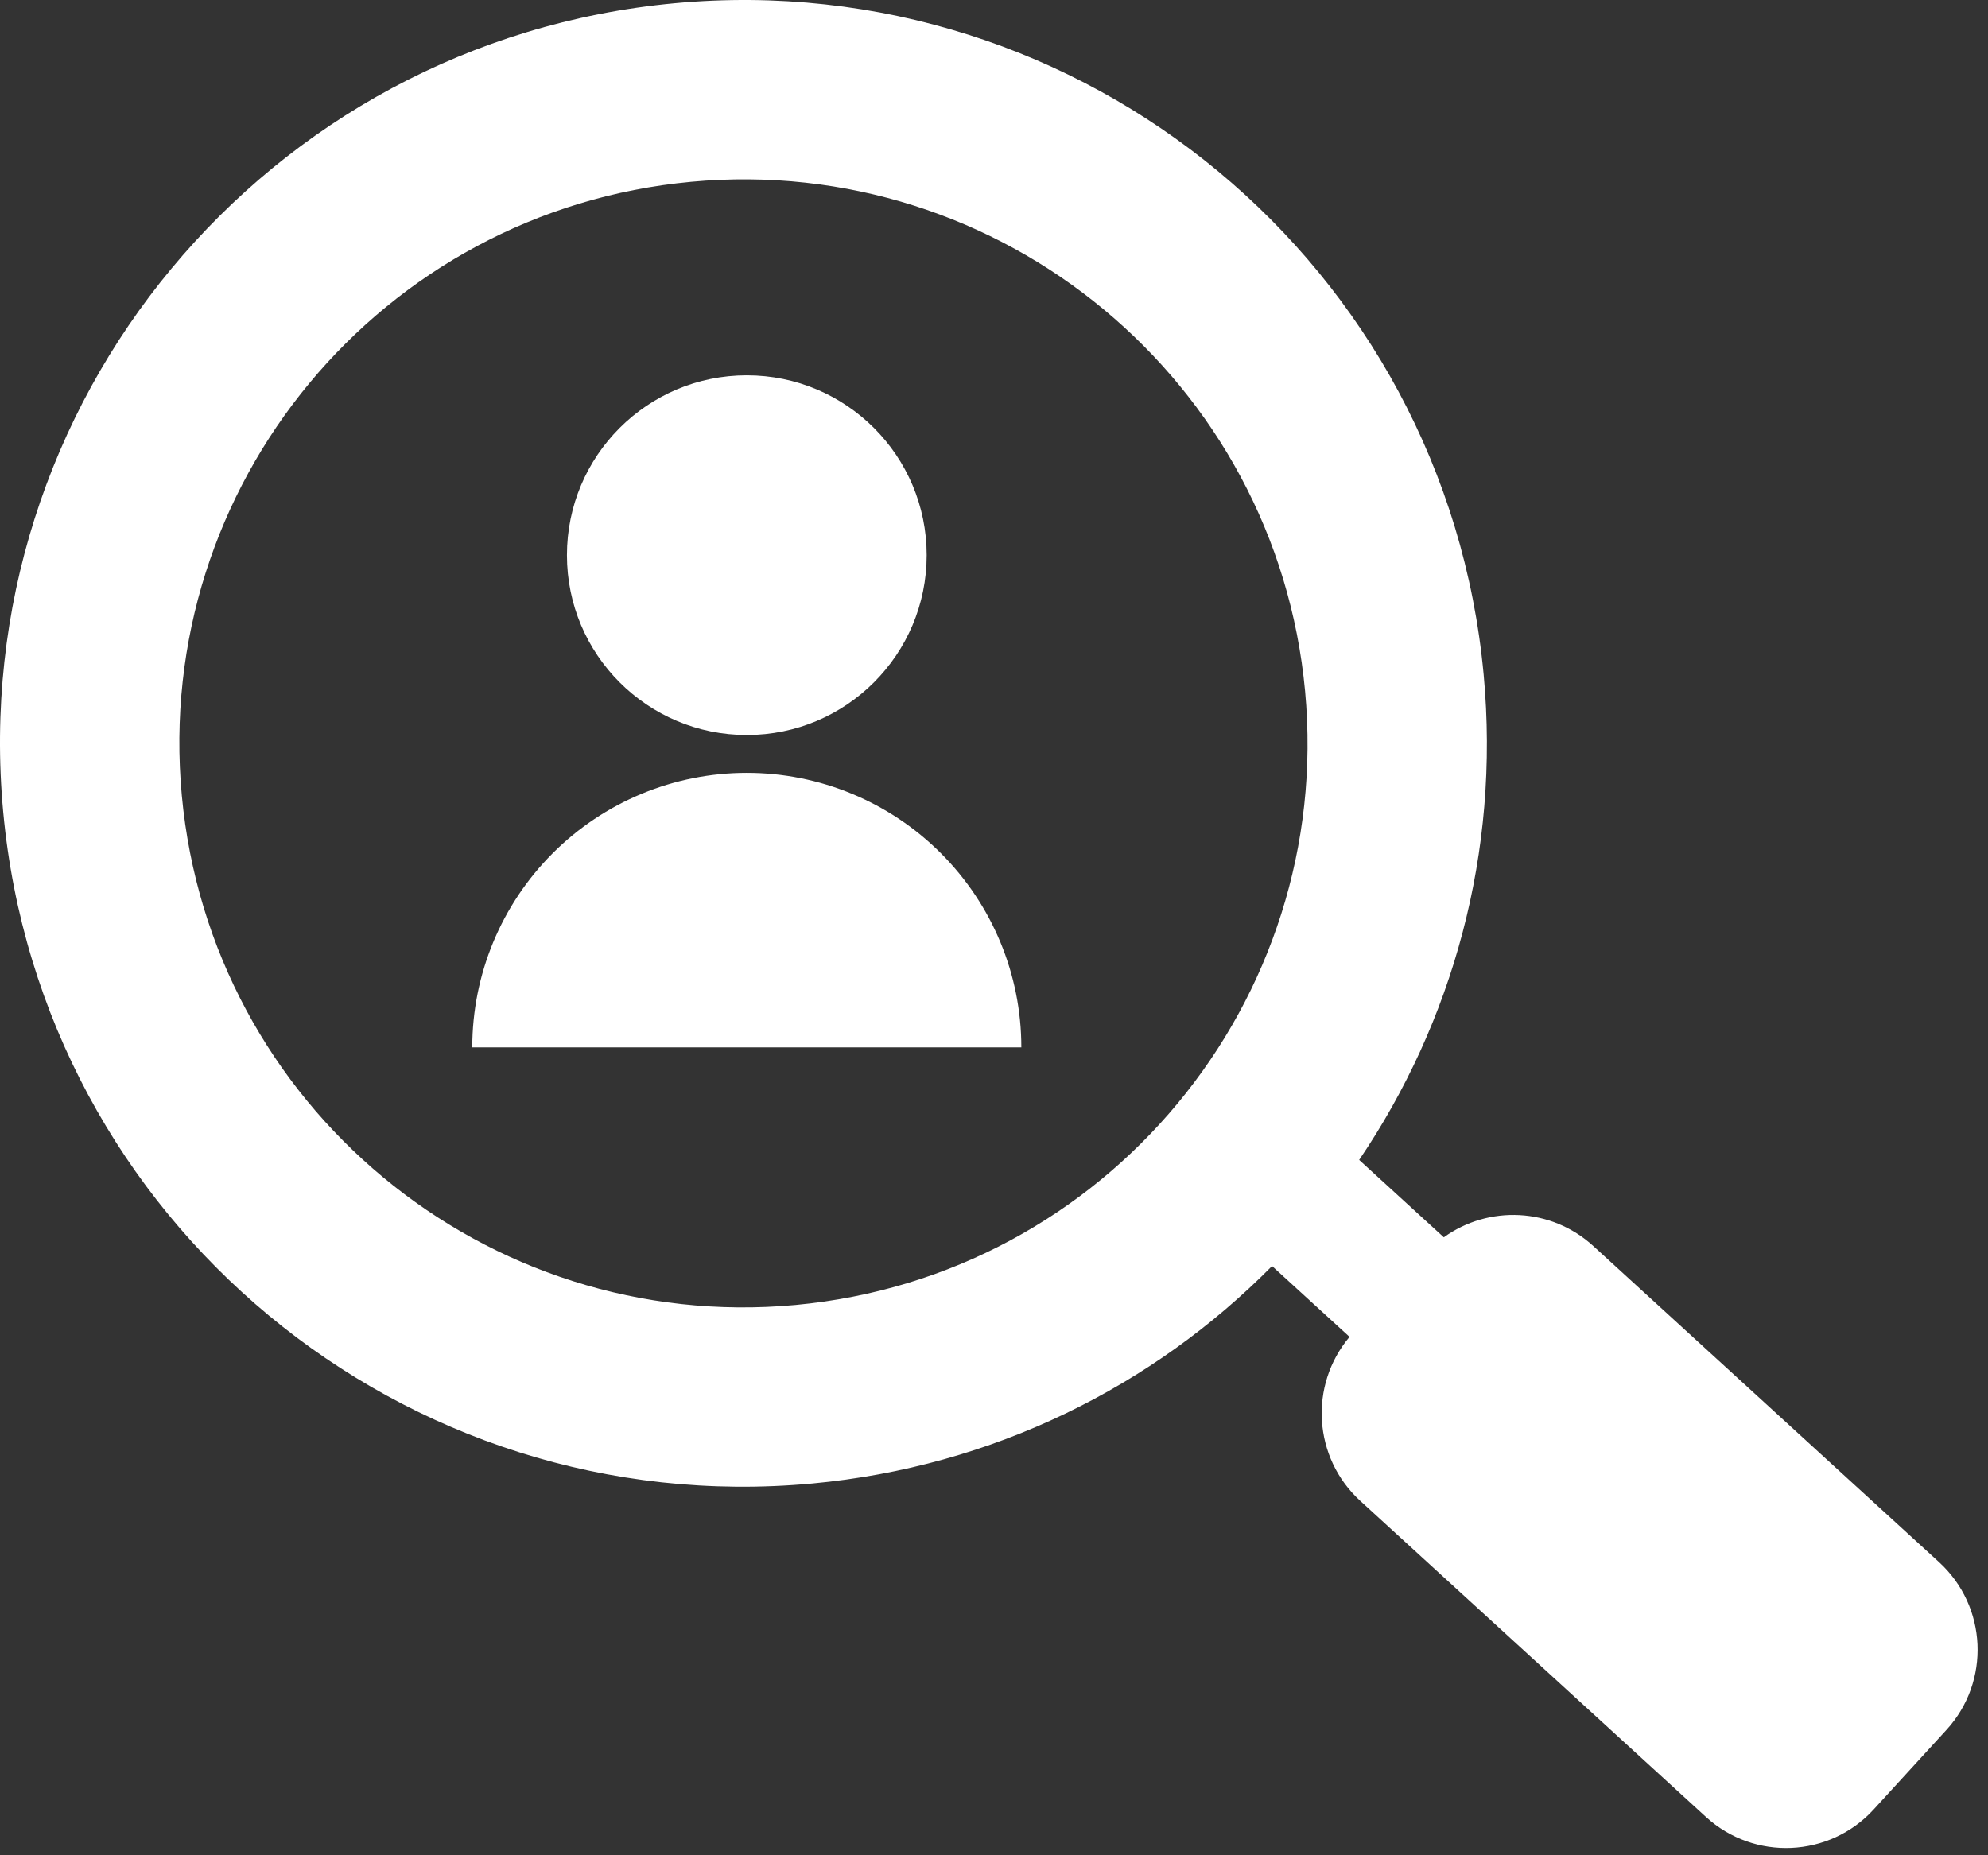 <svg width="105" height="98" viewBox="0 0 105 98" fill="none" xmlns="http://www.w3.org/2000/svg">
<rect x="0" y="0" width="105" height="98" fill="#333333" stroke="none"/>
<path fill-rule="evenodd" clip-rule="evenodd" d="M71.787 61.27C76.71 54.004 79.238 45.052 78.362 35.631C76.354 14.04 57.223 -1.836 35.631 0.171C14.04 2.179 -1.836 21.31 0.171 42.902C2.179 64.494 21.31 80.37 42.902 78.362C52.473 77.472 60.921 73.217 67.186 66.875L71.279 70.617C69.124 73.176 69.355 77.004 71.847 79.282L90.102 95.974C92.658 98.312 96.626 98.134 98.963 95.578L102.808 91.374C105.145 88.817 104.968 84.85 102.411 82.513L84.156 65.82C81.925 63.78 78.618 63.656 76.258 65.358L71.787 61.27ZM68.931 36.508C70.454 52.891 58.408 67.407 42.025 68.931C25.642 70.454 11.126 58.408 9.603 42.025C8.079 25.642 20.125 11.126 36.508 9.603C52.891 8.079 67.407 20.125 68.931 36.508ZM48.944 29.325C48.944 34.571 44.691 38.825 39.444 38.825C34.197 38.825 29.944 34.571 29.944 29.325C29.944 24.078 34.197 19.825 39.444 19.825C44.691 19.825 48.944 24.078 48.944 29.325ZM53.944 55.325C53.944 51.479 52.416 47.791 49.697 45.072C46.978 42.352 43.29 40.825 39.444 40.825C35.598 40.825 31.91 42.352 29.191 45.072C26.472 47.791 24.944 51.479 24.944 55.325L39.444 55.325H53.944Z" fill="white"/>
</svg>
